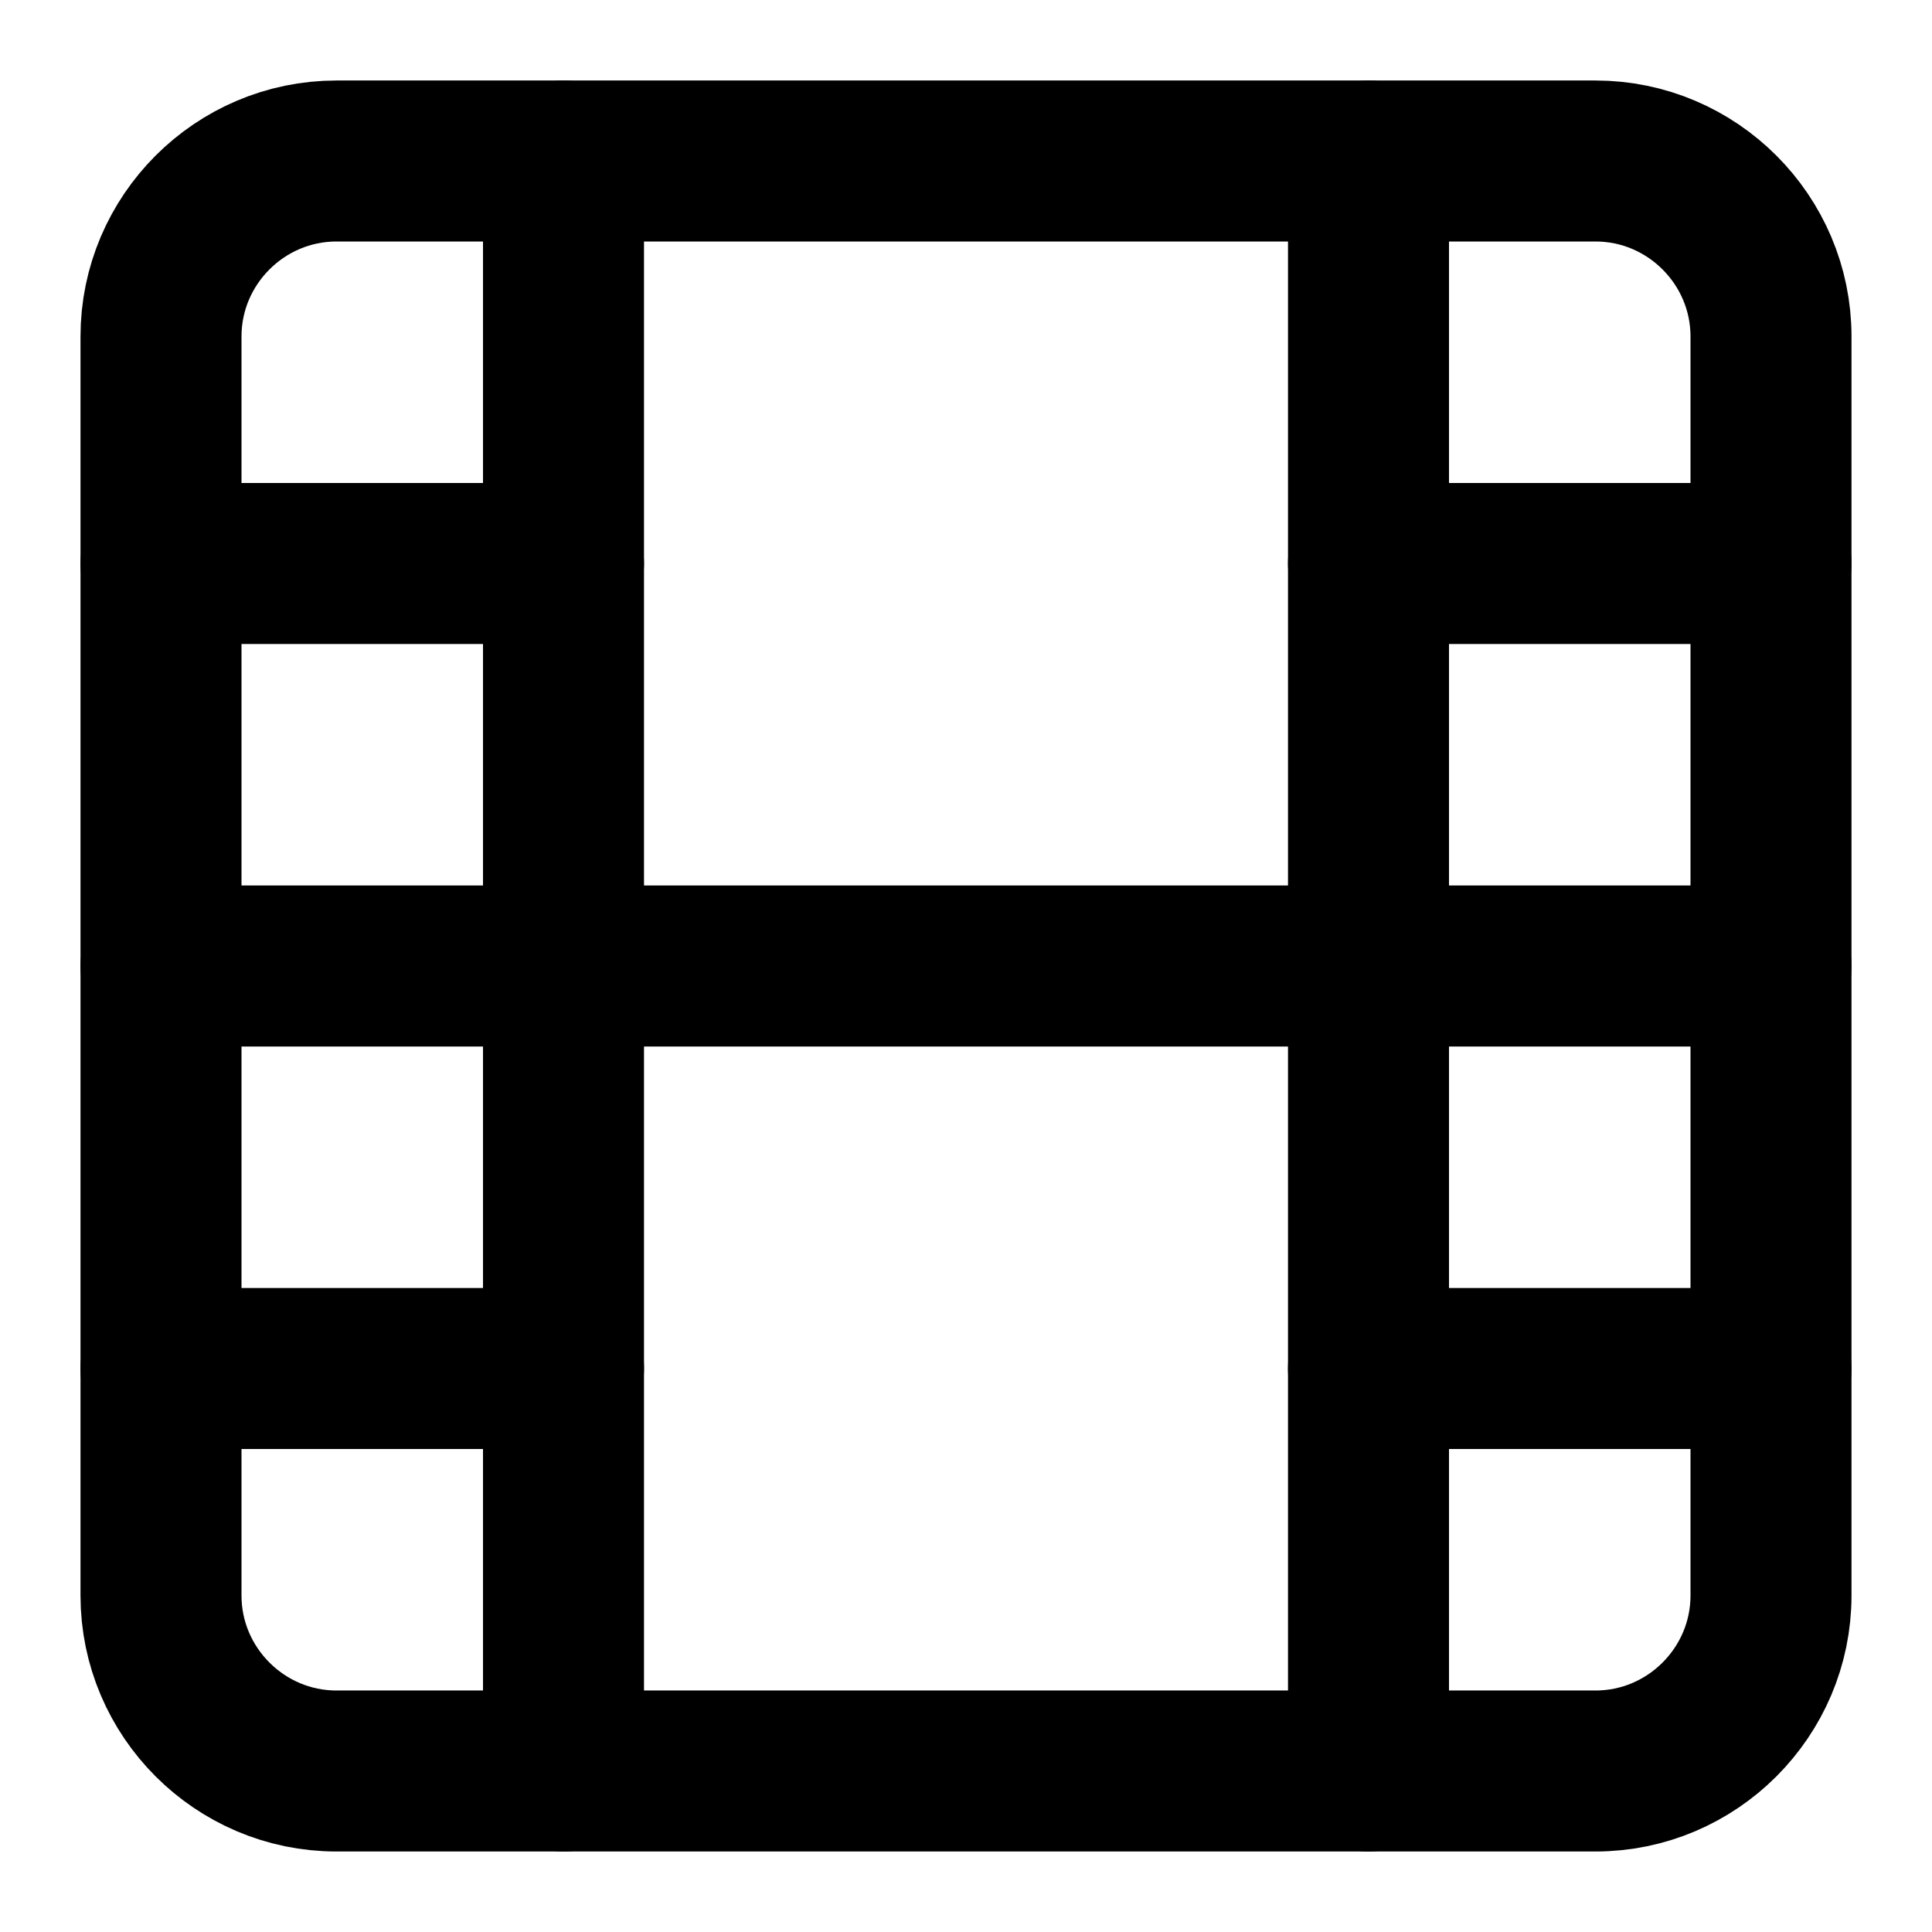 <svg fill="none" height="24" viewBox="0 0 24 24" width="24" xmlns="http://www.w3.org/2000/svg"><g stroke="#000" stroke-linecap="round" stroke-linejoin="round" stroke-width="2"><path d="m19.82 2h-15.64c-1.2 0-2.18.98-2.18 2.18v15.64c0 1.2.98 2.18 2.18 2.18h15.64c1.2 0 2.18-.98 2.18-2.18v-15.64c0-1.2-.98-2.18-2.18-2.18z"/><path d="m7 2v20"/><path d="m17 2v20"/><path d="m2 12h20"/><path d="m2 7h5"/><path d="m2 17h5"/><path d="m17 17h5"/><path d="m17 7h5"/></g></svg>